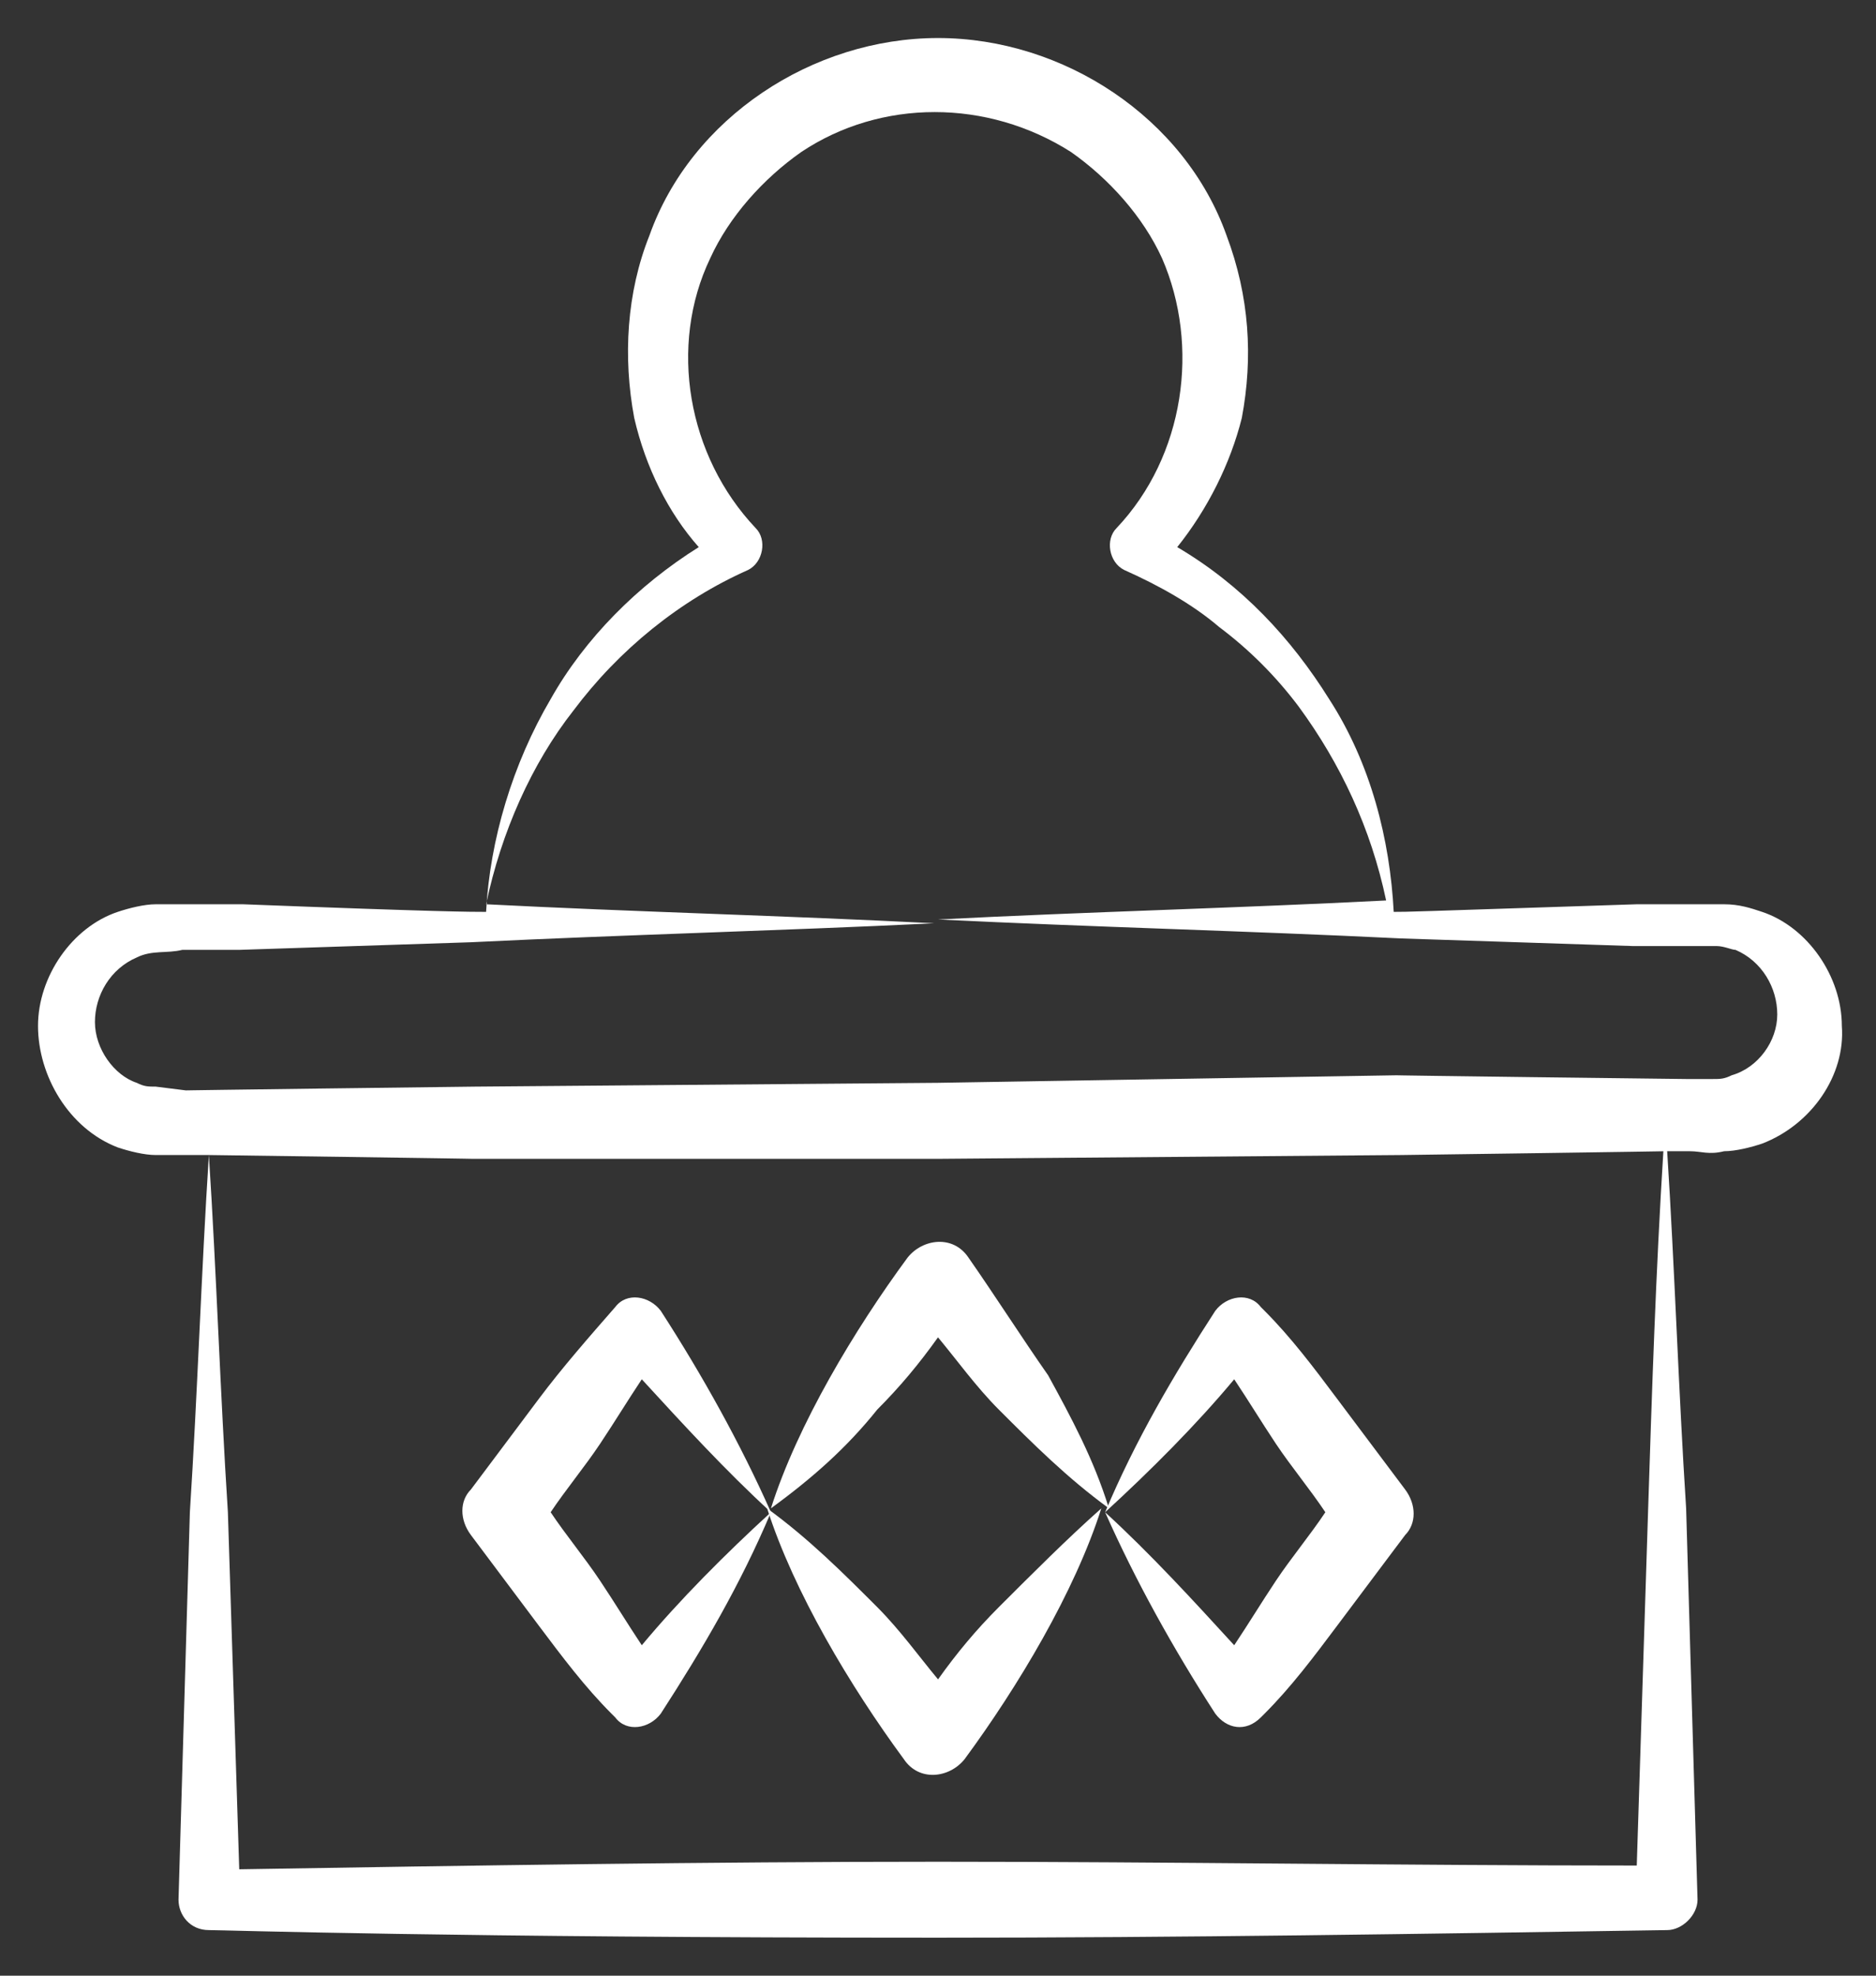<svg width="38" height="40" viewBox="0 0 38 40" fill="none" xmlns="http://www.w3.org/2000/svg"><rect x="0" y="0" width="38" height="40" fill="#333333" stroke="none"/><path d="M34.923 23.308C35.154 23.308 35.462 23.231 35.693 23.154C36.693 22.77 37.385 21.77 37.308 20.77C37.308 19.77 36.616 18.77 35.693 18.462C35.462 18.385 35.231 18.308 34.923 18.308C34.693 18.308 34.539 18.308 34.308 18.308H33.154C28.462 18.462 28.539 18.462 28.231 18.462C28.154 17 27.77 15.462 26.923 14.154C26.154 12.923 25.154 11.847 23.846 11.077C24.462 10.308 24.923 9.385 25.154 8.462C25.385 7.231 25.308 6 24.846 4.77C24 2.385 21.539 0.77 19 0.77C16.462 0.77 14 2.385 13.154 4.77C12.693 5.923 12.616 7.231 12.847 8.462C13.077 9.462 13.539 10.385 14.154 11.077C12.923 11.847 11.847 12.923 11.154 14.154C10.385 15.462 9.923 17 9.846 18.462C9.539 18.462 8.923 18.462 4.923 18.308H3.77C3.539 18.308 3.385 18.308 3.154 18.308C2.923 18.308 2.616 18.385 2.385 18.462C1.462 18.77 0.77 19.77 0.77 20.77C0.77 21.77 1.385 22.846 2.385 23.231C2.616 23.308 2.923 23.385 3.154 23.385H3.77H4.231C4.077 25.77 4 28.231 3.846 30.616C3.77 33.231 3.693 35.846 3.616 38.462C3.616 38.77 3.846 39.077 4.231 39.077C4.539 39.077 9.154 39.231 19 39.231C23.923 39.231 28.846 39.154 33.77 39.077C34.077 39.077 34.385 38.77 34.385 38.462C34.308 35.846 34.231 33.231 34.154 30.539C34 28.154 33.923 25.693 33.77 23.308H34.231C34.462 23.308 34.616 23.385 34.923 23.308ZM3.154 22C3 22 2.923 22 2.77 21.923C2.308 21.77 1.923 21.231 1.923 20.693C1.923 20.154 2.231 19.616 2.77 19.385C3.077 19.231 3.385 19.308 3.693 19.231H4.846L9.539 19.077C12.693 18.923 15.77 18.846 18.923 18.693C15.923 18.539 12.847 18.462 9.846 18.308C10.154 16.846 10.77 15.462 11.616 14.385C12.539 13.154 13.77 12.154 15.154 11.539C15.462 11.385 15.539 10.923 15.308 10.693C13.923 9.231 13.539 7 14.385 5.231C14.77 4.385 15.462 3.616 16.231 3.077C17.846 2 20 2 21.693 3.077C22.462 3.616 23.154 4.385 23.539 5.231C24.308 7 24 9.231 22.616 10.693C22.385 10.923 22.462 11.385 22.77 11.539C23.462 11.847 24.154 12.231 24.693 12.693C25.308 13.154 25.846 13.693 26.308 14.308C27.154 15.462 27.77 16.77 28.077 18.231C25.077 18.385 22 18.462 19 18.616C22.154 18.77 25.231 18.846 28.385 19L33.077 19.154H34.231H34.77C34.923 19.154 35.077 19.231 35.154 19.231C35.693 19.462 36 20 36 20.539C36 21.077 35.616 21.616 35.077 21.77C34.923 21.846 34.846 21.846 34.693 21.846C34.616 21.846 34.308 21.846 34.154 21.846C34 21.846 27.923 21.77 28.308 21.77L19 21.923L9.616 22C9.462 22 3.462 22.077 3.77 22.077L3.154 22ZM33.385 30.539C33.308 32.923 33.231 35.385 33.154 37.77C28.462 37.77 23.693 37.693 19 37.693C14.308 37.693 9.539 37.77 4.846 37.846C4.77 35.462 4.693 33 4.616 30.616C4.462 28.231 4.385 25.77 4.231 23.385C4.308 23.385 9.846 23.462 9.539 23.462H19L28.385 23.385C28.539 23.385 33.923 23.308 33.693 23.308C33.539 25.77 33.462 28.154 33.385 30.539Z" fill="white"/><path d="M19.616 25.46C19.308 24.999 18.693 25.076 18.385 25.46C17.308 26.922 16.154 28.845 15.616 30.538C16.462 29.922 17.154 29.307 17.77 28.538C18.231 28.076 18.616 27.614 19 27.076C19.385 27.538 19.77 28.076 20.231 28.538C20.923 29.23 21.616 29.922 22.462 30.538C22.154 29.538 21.693 28.691 21.231 27.845C20.693 27.076 20.154 26.23 19.616 25.46Z" fill="white"/><path d="M20.231 32.539C19.77 33.001 19.385 33.462 19.001 34.001C18.616 33.539 18.231 33.001 17.77 32.539C17.078 31.847 16.385 31.154 15.539 30.539C16.078 32.231 17.231 34.154 18.308 35.616C18.616 36.078 19.231 36.001 19.539 35.616C20.616 34.154 21.77 32.231 22.308 30.539C21.616 31.154 20.924 31.847 20.231 32.539Z" fill="white"/><path d="M27.077 28.31C26.616 27.694 26.154 27.079 25.616 26.54L25.539 26.463C25.308 26.156 24.846 26.233 24.616 26.54C23.769 27.848 23 29.156 22.385 30.617C23.308 29.771 24.231 28.848 25 27.925C25.308 28.387 25.539 28.771 25.846 29.233C26.154 29.694 26.539 30.156 26.846 30.617C26.539 31.079 26.154 31.54 25.846 32.002C25.539 32.463 25.308 32.848 25 33.31C24.154 32.386 23.308 31.463 22.385 30.617C23 32.002 23.769 33.386 24.616 34.694C24.846 35.002 25.231 35.079 25.539 34.771L25.616 34.694C26.154 34.156 26.616 33.54 27.077 32.925C27.539 32.31 28 31.694 28.462 31.079C28.692 30.848 28.692 30.463 28.462 30.156C28 29.54 27.539 28.925 27.077 28.31Z" fill="white"/><path d="M12.462 26.463C11.923 27.079 11.385 27.694 10.923 28.31C10.462 28.925 10 29.54 9.539 30.156C9.308 30.387 9.308 30.771 9.539 31.079C10 31.694 10.462 32.31 10.923 32.925C11.385 33.54 11.847 34.156 12.385 34.694L12.462 34.771C12.693 35.079 13.154 35.002 13.385 34.694C14.231 33.386 15 32.079 15.616 30.617C14.693 31.463 13.77 32.386 13 33.31C12.693 32.848 12.462 32.463 12.154 32.002C11.847 31.54 11.462 31.079 11.154 30.617C11.462 30.156 11.847 29.694 12.154 29.233C12.462 28.771 12.693 28.387 13 27.925C13.847 28.848 14.693 29.771 15.616 30.617C15 29.233 14.231 27.848 13.385 26.54C13.154 26.233 12.693 26.156 12.462 26.463Z" fill="white"/></svg>